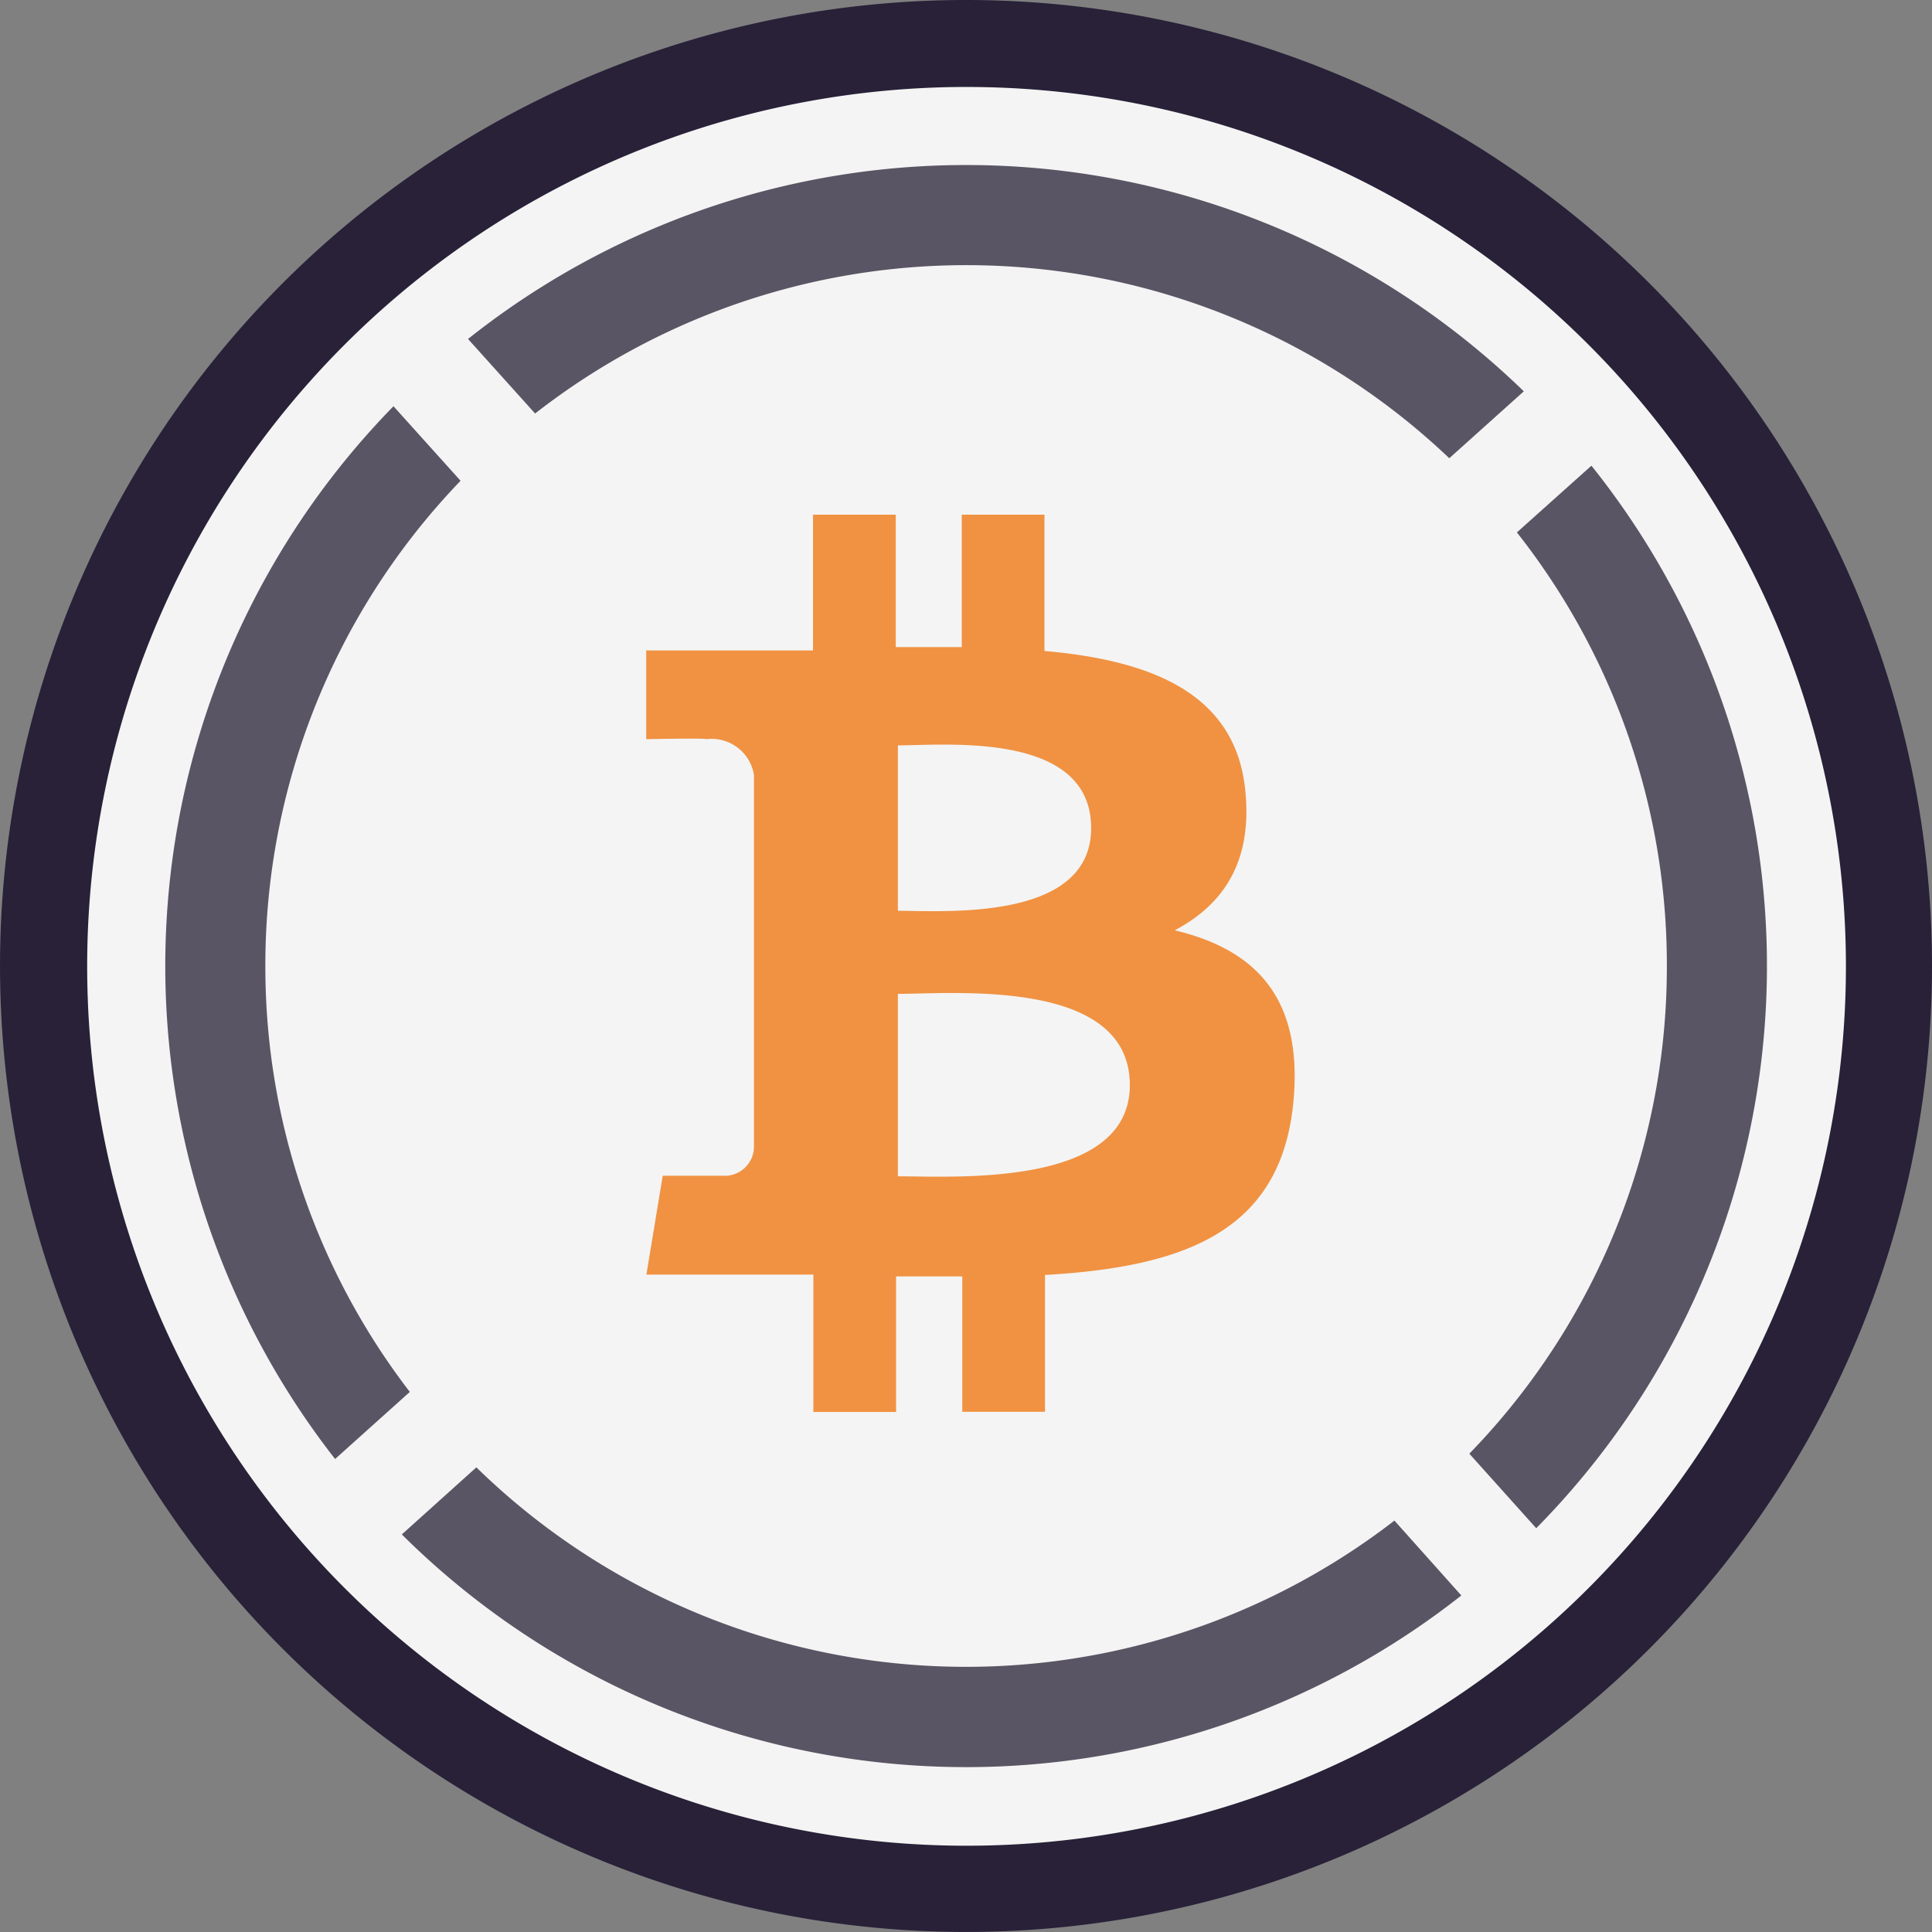 <?xml version="1.0" standalone="no"?><!DOCTYPE svg PUBLIC "-//W3C//DTD SVG 1.1//EN" "http://www.w3.org/Graphics/SVG/1.1/DTD/svg11.dtd"><svg t="1634281247437" class="icon" viewBox="0 0 1024 1024" version="1.1" xmlns="http://www.w3.org/2000/svg" p-id="3329" xmlns:xlink="http://www.w3.org/1999/xlink" width="200" height="200"><rect x="0" y="0" width="1024" height="1024" fill="#808080" stroke="none"/><defs><style type="text/css"></style></defs><path d="M510.502 508.324m-486.689 0a486.689 486.689 0 1 0 973.378 0 486.689 486.689 0 1 0-973.378 0Z" fill="#F4F4F4" p-id="3330"></path><path d="M660.065 419.339c-4.985-51.924-49.854-69.325-106.481-74.311V272.787h-43.834v70.172h-34.992V272.787H430.924v71.959h-88.421v47.032s32.358-0.658 31.794 0a22.764 22.764 0 0 1 25.303 18.813v82.024h4.703-4.703V608.597a15.521 15.521 0 0 1-16.461 14.58h-31.888l-8.654 52.394h88.515v72.806h43.834v-71.865h35.086v71.771h43.834v-72.524c73.746-4.233 125.294-22.858 131.69-92.089 5.174-55.686-21.07-80.613-62.929-90.584 25.303-13.357 41.2-35.744 37.438-73.746z m-61.236 155.771c0 54.463-93.218 48.349-122.942 48.349V526.761c29.724 0 122.942-8.466 122.942 48.349z m-20.506-136.205c0 49.572-77.697 43.834-102.436 43.834V395.07c24.645 0 102.436-7.807 102.436 43.834z" fill="#F09242" p-id="3331"></path><path d="M512.102 0a511.993 511.993 0 1 0 511.898 511.993A511.993 511.993 0 0 0 512.102 0z m0 978.27A466.089 466.089 0 1 1 978.379 511.993 465.995 465.995 0 0 1 512.102 978.27z" fill="#282138" p-id="3332"></path><path d="M140.641 511.993a370.332 370.332 0 0 1 103.471-257.172l-35.556-39.507a424.325 424.325 0 0 0-30.947 557.99l39.601-35.556a369.767 369.767 0 0 1-76.568-225.755zM883.468 511.993a370.237 370.237 0 0 1-104.694 258.489l35.462 39.507a424.325 424.325 0 0 0 29.254-563.164L803.983 282.193a370.049 370.049 0 0 1 79.484 229.799zM283.619 219.17a371.366 371.366 0 0 1 484.526 23.704l39.507-35.462a424.136 424.136 0 0 0-559.589-27.749zM739.079 805.944a371.366 371.366 0 0 1-486.595-28.219l-39.507 35.556a424.23 424.23 0 0 0 561.564 32.358z" fill="#5A5564" p-id="3333"></path></svg>